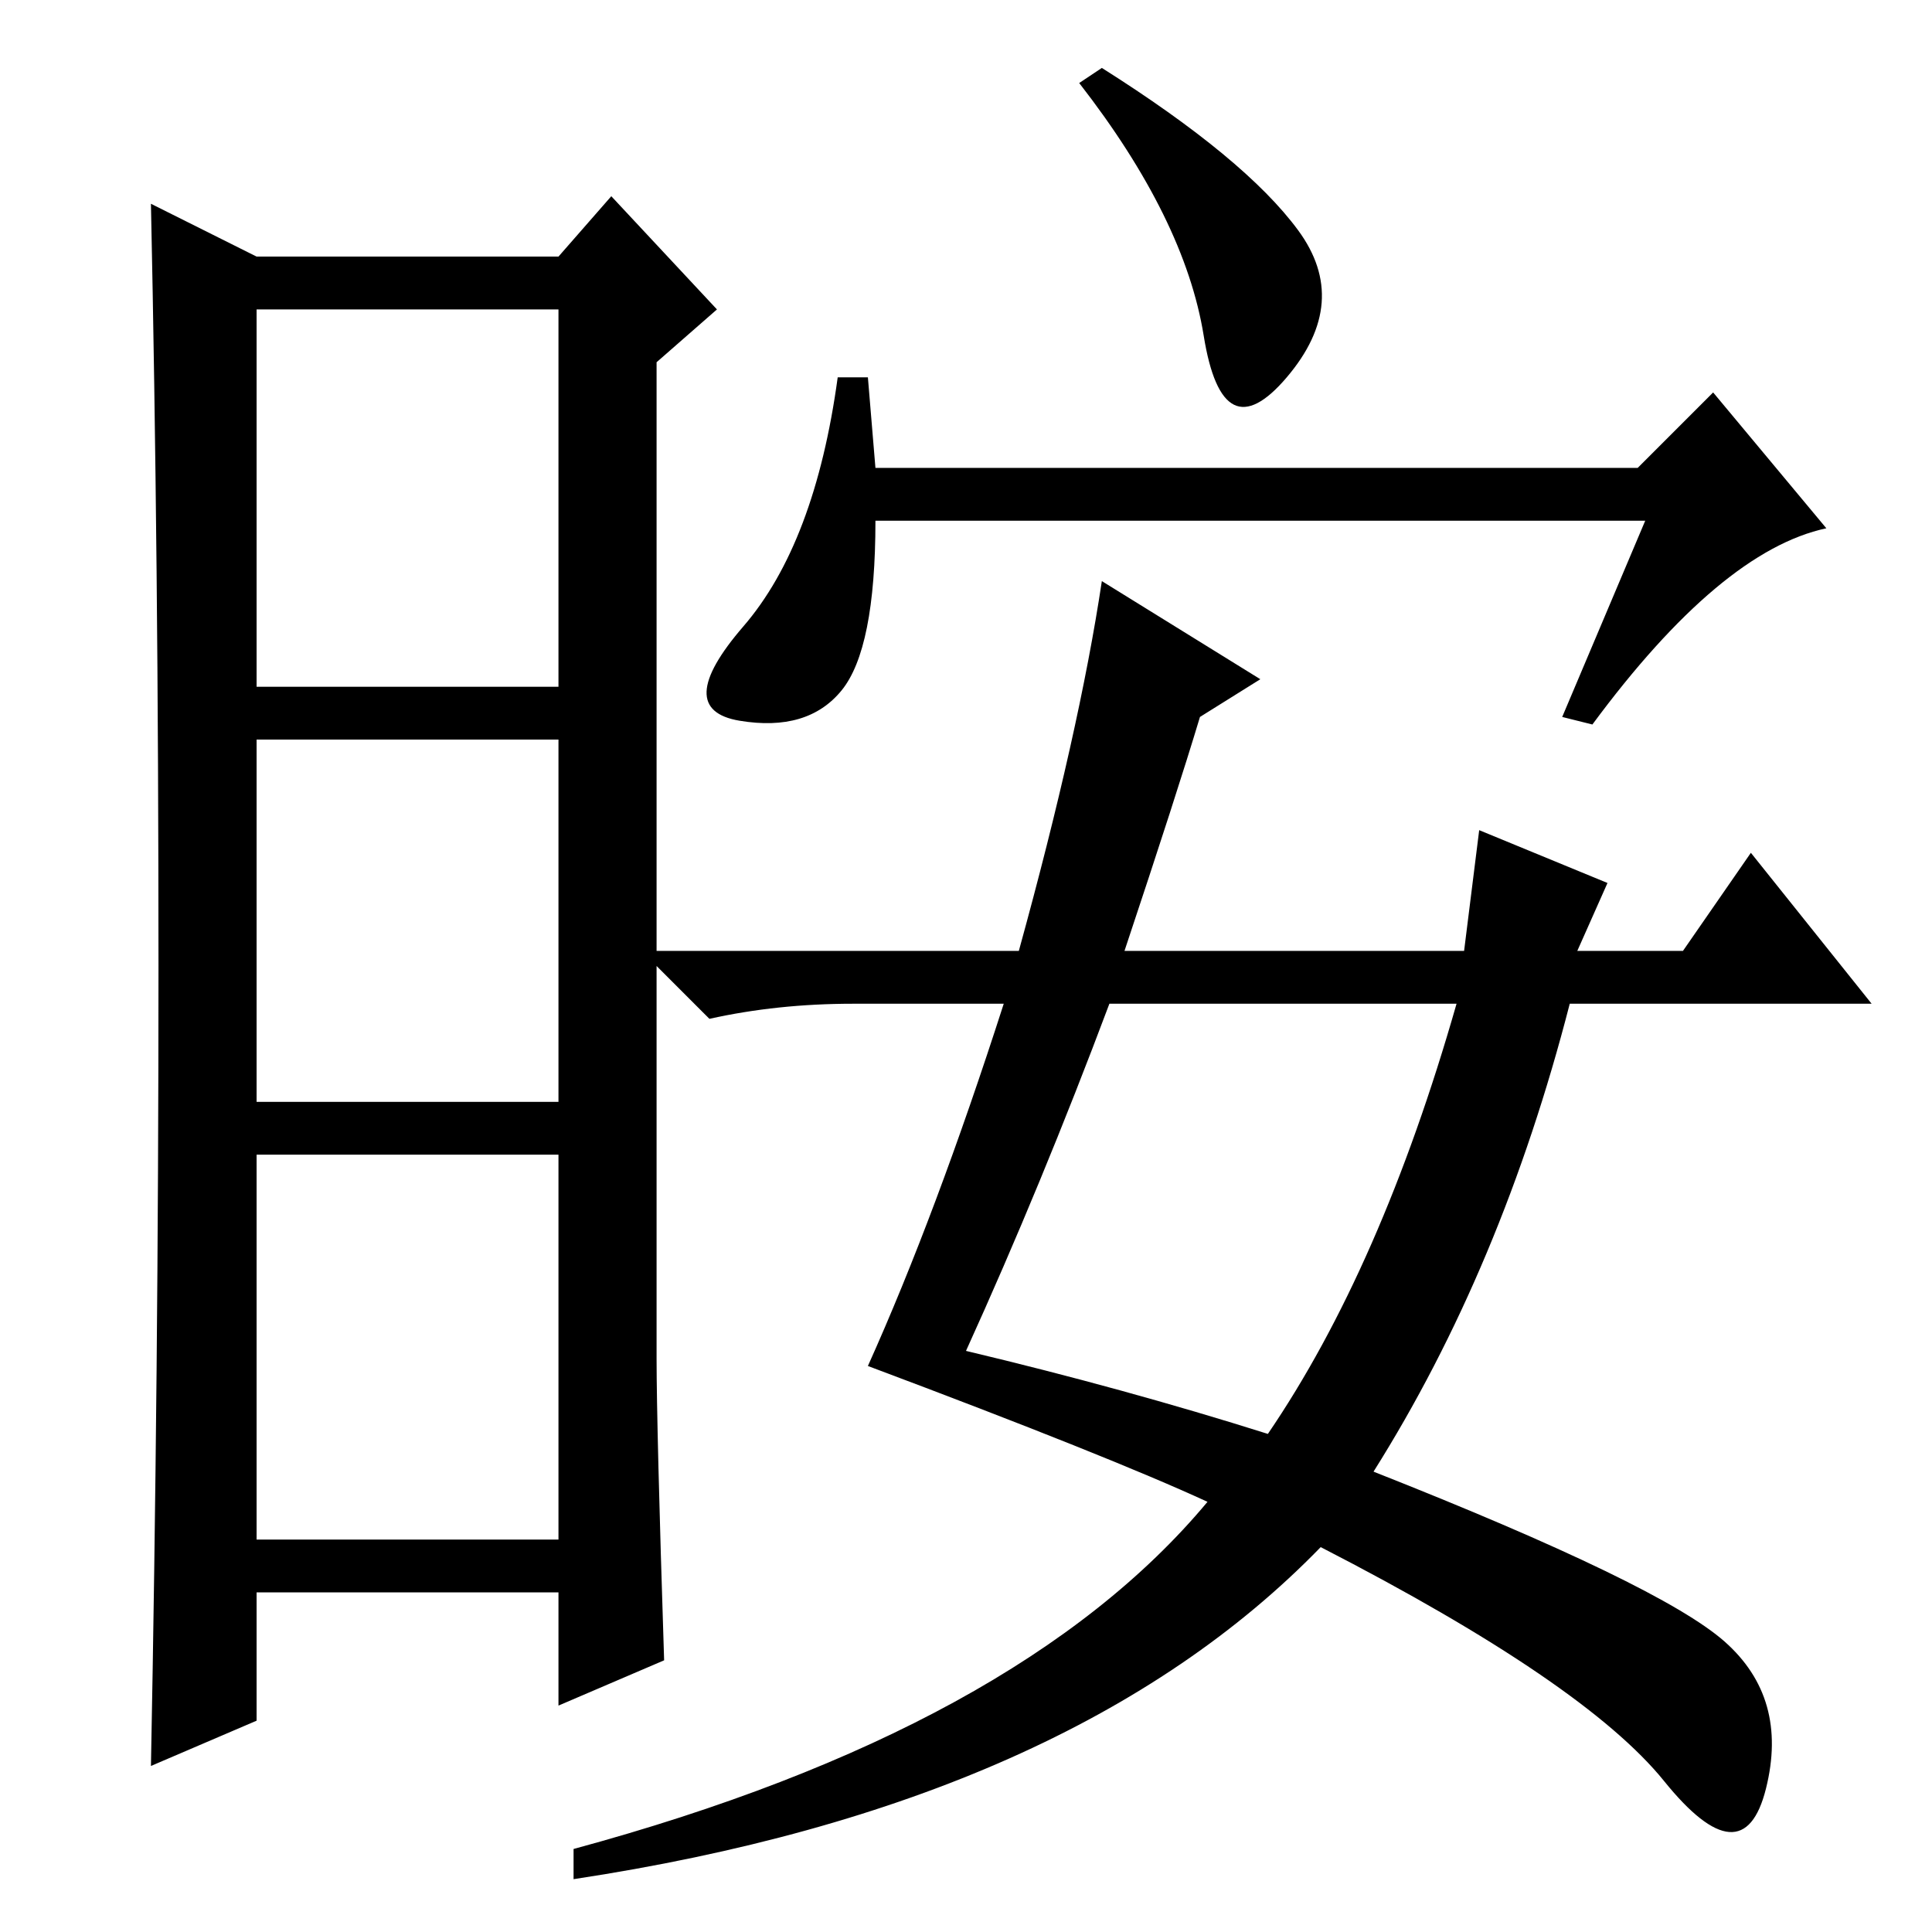 <?xml version="1.0" standalone="no"?>
<!DOCTYPE svg PUBLIC "-//W3C//DTD SVG 1.1//EN" "http://www.w3.org/Graphics/SVG/1.1/DTD/svg11.dtd" >
<svg xmlns="http://www.w3.org/2000/svg" xmlns:xlink="http://www.w3.org/1999/xlink" version="1.1" viewBox="0 -36 256 256">
  <g transform="matrix(1 0 0 -1 0 220)">
   <path fill="currentColor"
d="M87 76q0 -9 1 -40l-14 -6v15h-40v-17l-14 -6q1 52 1 106t-1 101l14 -7h40l7 8l14 -15l-8 -7v-132zM34 165h40v50h-40v-50zM34 110h40v48h-40v-48zM34 52h40v51h-40v-51zM116 194h101l10 10l15 -18q-14 -3 -31 -26l-4 1l11 26h-102q0 -17 -4.5 -22.5t-13.5 -4t0.5 12.5
t12.5 33h4zM172 225.5q7 -9.5 -1.5 -19.5t-11 5.5t-16.5 33.5l3 2q19 -12 26 -21.5zM149 130h45l2 16l17 -7l-4 -9h14l9 13l16 -20h-40q-9 -35 -26 -62q38 -15 46.5 -22.5t5.5 -19.5t-13.5 1t-45.5 31q-33 -34 -99 -44v4q59 16 84 46q-13 6 -45 18q9 20 18 48h-20
q-10 0 -19 -2l-9 9h50q8 29 11 49l21 -13l-8 -5q-3 -10 -10 -31zM128 77q21 -5 40 -11q15 22 25 57h-46q-9 -24 -19 -46z" />
  </g>

</svg>
